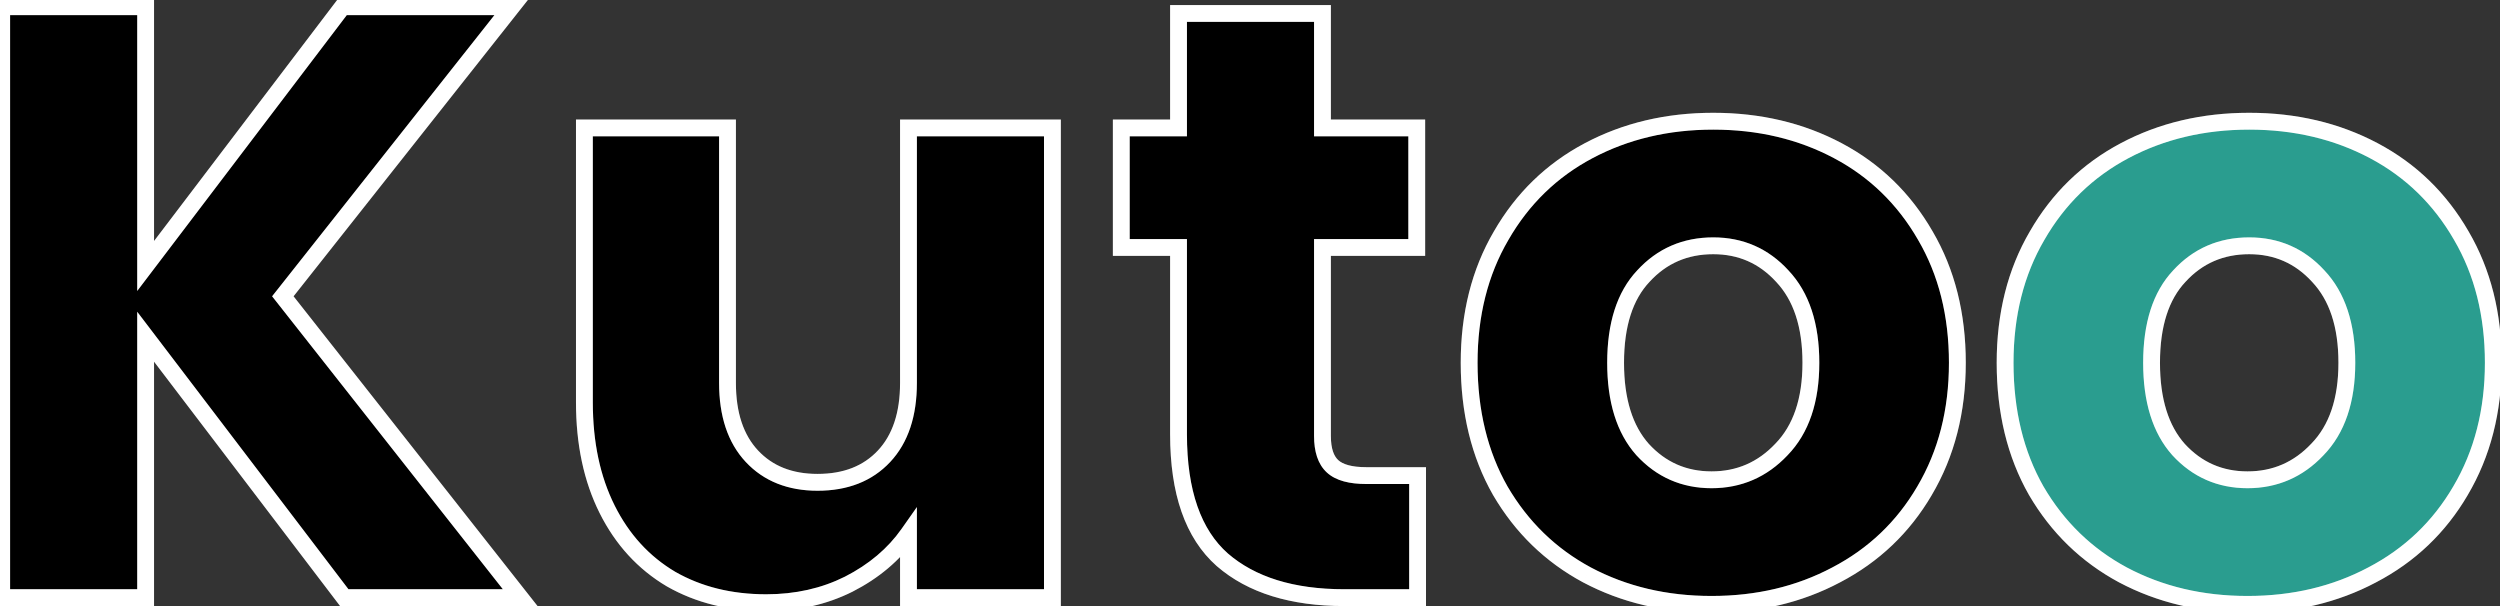 <svg width="297" height="72" viewBox="0 0 297 72" fill="none" xmlns="http://www.w3.org/2000/svg">
<rect x="0" y="0" width="297" height="72" fill="#333333" stroke="none"/>
<path d="M40.9 71L17.3 40V71H0.2V0.8H17.3V31.6L40.7 0.8H60.8L33.6 35.2L61.8 71H40.9ZM125.027 15.2V71H107.927V63.4C106.193 65.867 103.827 67.867 100.827 69.4C97.893 70.867 94.627 71.6 91.027 71.6C86.76 71.6 82.993 70.667 79.727 68.8C76.46 66.867 73.927 64.1 72.127 60.5C70.327 56.9 69.427 52.667 69.427 47.8V15.2H86.427V45.5C86.427 49.233 87.393 52.133 89.327 54.2C91.26 56.267 93.86 57.3 97.127 57.3C100.46 57.3 103.093 56.267 105.027 54.2C106.96 52.133 107.927 49.233 107.927 45.5V15.2H125.027ZM168.409 56.5V71H159.709C153.509 71 148.676 69.5 145.209 66.5C141.743 63.433 140.009 58.467 140.009 51.6V29.4H133.209V15.2H140.009V1.6H157.109V15.2H168.309V29.4H157.109V51.8C157.109 53.467 157.509 54.667 158.309 55.4C159.109 56.133 160.443 56.5 162.309 56.5H168.409ZM203.334 71.8C197.868 71.8 192.934 70.633 188.534 68.3C184.201 65.967 180.768 62.633 178.234 58.3C175.768 53.967 174.534 48.9 174.534 43.1C174.534 37.367 175.801 32.333 178.334 28C180.868 23.6 184.334 20.233 188.734 17.9C193.134 15.567 198.068 14.4 203.534 14.4C209.001 14.4 213.934 15.567 218.334 17.9C222.734 20.233 226.201 23.6 228.734 28C231.268 32.333 232.534 37.367 232.534 43.1C232.534 48.833 231.234 53.9 228.634 58.3C226.101 62.633 222.601 65.967 218.134 68.3C213.734 70.633 208.801 71.8 203.334 71.8ZM203.334 57C206.601 57 209.368 55.8 211.634 53.4C213.968 51 215.134 47.567 215.134 43.1C215.134 38.633 214.001 35.2 211.734 32.8C209.534 30.4 206.801 29.2 203.534 29.2C200.201 29.2 197.434 30.4 195.234 32.8C193.034 35.133 191.934 38.567 191.934 43.1C191.934 47.567 193.001 51 195.134 53.4C197.334 55.8 200.068 57 203.334 57Z" fill="black"/>
<path d="M267.006 71.8C261.54 71.8 256.606 70.633 252.206 68.3C247.873 65.967 244.44 62.633 241.906 58.3C239.44 53.967 238.206 48.9 238.206 43.1C238.206 37.367 239.473 32.333 242.006 28C244.54 23.6 248.006 20.233 252.406 17.9C256.806 15.567 261.74 14.4 267.206 14.4C272.673 14.4 277.606 15.567 282.006 17.9C286.406 20.233 289.873 23.6 292.406 28C294.94 32.333 296.206 37.367 296.206 43.1C296.206 48.833 294.906 53.9 292.306 58.3C289.773 62.633 286.273 65.967 281.806 68.3C277.406 70.633 272.473 71.8 267.006 71.8ZM267.006 57C270.273 57 273.04 55.8 275.306 53.4C277.64 51 278.806 47.567 278.806 43.1C278.806 38.633 277.673 35.2 275.406 32.8C273.206 30.4 270.473 29.2 267.206 29.2C263.873 29.2 261.106 30.4 258.906 32.8C256.706 35.133 255.606 38.567 255.606 43.1C255.606 47.567 256.673 51 258.806 53.4C261.006 55.8 263.74 57 267.006 57Z" fill="#2A9D8F"/>
<path d="M40.9 71L40.104 71.606L40.404 72H40.9V71ZM17.3 40L18.096 39.394L16.3 37.036V40H17.3ZM17.3 71V72H18.3V71H17.3ZM0.2 71H-0.8V72H0.2V71ZM0.2 0.8V-0.2H-0.8V0.8H0.2ZM17.3 0.8H18.3V-0.2H17.3V0.8ZM17.3 31.6H16.3V34.569L18.096 32.205L17.3 31.6ZM40.7 0.8V-0.2H40.204L39.904 0.195L40.7 0.8ZM60.8 0.8L61.584 1.42L62.865 -0.2H60.8V0.8ZM33.6 35.2L32.816 34.58L32.326 35.199L32.814 35.819L33.6 35.2ZM61.8 71V72H63.861L62.586 70.381L61.8 71ZM41.696 70.394L18.096 39.394L16.504 40.606L40.104 71.606L41.696 70.394ZM16.3 40V71H18.3V40H16.3ZM17.3 70H0.2V72H17.3V70ZM1.2 71V0.8H-0.8V71H1.2ZM0.2 1.8H17.3V-0.2H0.2V1.8ZM16.3 0.8V31.6H18.3V0.8H16.3ZM18.096 32.205L41.496 1.405L39.904 0.195L16.504 30.995L18.096 32.205ZM40.7 1.8H60.8V-0.2H40.7V1.8ZM60.016 0.18L32.816 34.58L34.384 35.82L61.584 1.42L60.016 0.18ZM32.814 35.819L61.014 71.619L62.586 70.381L34.386 34.581L32.814 35.819ZM61.8 70H40.9V72H61.8V70ZM125.027 15.2H126.027V14.2H125.027V15.2ZM125.027 71V72H126.027V71H125.027ZM107.927 71H106.927V72H107.927V71ZM107.927 63.4H108.927V60.238L107.108 62.825L107.927 63.4ZM100.827 69.4L101.274 70.294L101.282 70.29L100.827 69.4ZM79.727 68.8L79.217 69.661L79.224 69.665L79.23 69.668L79.727 68.8ZM72.127 60.5L71.232 60.947L72.127 60.5ZM69.427 15.2V14.2H68.427V15.2H69.427ZM86.427 15.2H87.427V14.2H86.427V15.2ZM89.327 54.2L88.596 54.883L88.596 54.883L89.327 54.2ZM105.027 54.2L104.296 53.517L105.027 54.2ZM107.927 15.2V14.2H106.927V15.2H107.927ZM124.027 15.2V71H126.027V15.2H124.027ZM125.027 70H107.927V72H125.027V70ZM108.927 71V63.4H106.927V71H108.927ZM107.108 62.825C105.479 65.144 103.244 67.041 100.371 68.51L101.282 70.29C104.409 68.692 106.907 66.59 108.745 63.975L107.108 62.825ZM100.379 68.506C97.598 69.896 94.487 70.6 91.027 70.6V72.6C94.766 72.6 98.188 71.837 101.274 70.294L100.379 68.506ZM91.027 70.6C86.91 70.6 83.319 69.701 80.223 67.932L79.23 69.668C82.668 71.632 86.61 72.6 91.027 72.6V70.6ZM80.236 67.939C77.145 66.11 74.74 63.492 73.021 60.053L71.232 60.947C73.113 64.708 75.775 67.623 79.217 69.661L80.236 67.939ZM73.021 60.053C71.303 56.618 70.427 52.544 70.427 47.8H68.427C68.427 52.79 69.35 57.182 71.232 60.947L73.021 60.053ZM70.427 47.8V15.2H68.427V47.8H70.427ZM69.427 16.2H86.427V14.2H69.427V16.2ZM85.427 15.2V45.5H87.427V15.2H85.427ZM85.427 45.5C85.427 49.404 86.44 52.578 88.596 54.883L90.057 53.517C88.346 51.688 87.427 49.063 87.427 45.5H85.427ZM88.596 54.883C90.748 57.184 93.63 58.3 97.127 58.3V56.3C94.09 56.3 91.771 55.35 90.057 53.517L88.596 54.883ZM97.127 58.3C100.683 58.3 103.601 57.188 105.757 54.883L104.296 53.517C102.586 55.345 100.237 56.3 97.127 56.3V58.3ZM105.757 54.883C107.913 52.578 108.927 49.404 108.927 45.5H106.927C106.927 49.063 106.007 51.688 104.296 53.517L105.757 54.883ZM108.927 45.5V15.2H106.927V45.5H108.927ZM107.927 16.2H125.027V14.2H107.927V16.2ZM168.409 56.5H169.409V55.5H168.409V56.5ZM168.409 71V72H169.409V71H168.409ZM145.209 66.5L144.547 67.249L144.555 67.256L145.209 66.5ZM140.009 29.4H141.009V28.4H140.009V29.4ZM133.209 29.4H132.209V30.4H133.209V29.4ZM133.209 15.2V14.2H132.209V15.2H133.209ZM140.009 15.2V16.2H141.009V15.2H140.009ZM140.009 1.6V0.6H139.009V1.6H140.009ZM157.109 1.6H158.109V0.6H157.109V1.6ZM157.109 15.2H156.109V16.2H157.109V15.2ZM168.309 15.2H169.309V14.2H168.309V15.2ZM168.309 29.4V30.4H169.309V29.4H168.309ZM157.109 29.4V28.4H156.109V29.4H157.109ZM158.309 55.4L157.634 56.137L157.634 56.137L158.309 55.4ZM167.409 56.5V71H169.409V56.5H167.409ZM168.409 70H159.709V72H168.409V70ZM159.709 70C153.664 70 149.093 68.539 145.864 65.744L144.555 67.256C148.259 70.461 153.354 72 159.709 72V70ZM145.872 65.751C142.706 62.951 141.009 58.32 141.009 51.6H139.009C139.009 58.613 140.779 63.916 144.547 67.249L145.872 65.751ZM141.009 51.6V29.4H139.009V51.6H141.009ZM140.009 28.4H133.209V30.4H140.009V28.4ZM134.209 29.4V15.2H132.209V29.4H134.209ZM133.209 16.2H140.009V14.2H133.209V16.2ZM141.009 15.2V1.6H139.009V15.2H141.009ZM140.009 2.6H157.109V0.6H140.009V2.6ZM156.109 1.6V15.2H158.109V1.6H156.109ZM157.109 16.2H168.309V14.2H157.109V16.2ZM167.309 15.2V29.4H169.309V15.2H167.309ZM168.309 28.4H157.109V30.4H168.309V28.4ZM156.109 29.4V51.8H158.109V29.4H156.109ZM156.109 51.8C156.109 53.598 156.538 55.133 157.634 56.137L158.985 54.663C158.481 54.2 158.109 53.335 158.109 51.8H156.109ZM157.634 56.137C158.712 57.126 160.358 57.5 162.309 57.5V55.5C160.527 55.5 159.507 55.141 158.985 54.663L157.634 56.137ZM162.309 57.5H168.409V55.5H162.309V57.5ZM188.534 68.3L188.06 69.18L188.066 69.183L188.534 68.3ZM178.234 58.3L177.365 58.795L177.371 58.805L178.234 58.3ZM178.334 28L179.198 28.505L179.201 28.499L178.334 28ZM188.734 17.9L189.203 18.784L189.203 18.784L188.734 17.9ZM218.334 17.9L217.866 18.784L217.866 18.784L218.334 17.9ZM228.734 28L227.868 28.499L227.871 28.505L228.734 28ZM228.634 58.3L227.773 57.791L227.771 57.795L228.634 58.3ZM218.134 68.3L217.671 67.414L217.666 67.416L218.134 68.3ZM211.634 53.4L210.917 52.703L210.912 52.708L210.907 52.713L211.634 53.4ZM211.734 32.8L210.997 33.476L211.002 33.481L211.007 33.487L211.734 32.8ZM195.234 32.8L195.962 33.486L195.972 33.476L195.234 32.8ZM195.134 53.4L194.387 54.064L194.392 54.07L194.397 54.076L195.134 53.4ZM203.334 70.8C198.015 70.8 193.245 69.666 189.003 67.416L188.066 69.183C192.624 71.601 197.721 72.8 203.334 72.8V70.8ZM189.008 67.419C184.84 65.175 181.54 61.973 179.098 57.795L177.371 58.805C179.995 63.293 183.562 66.758 188.06 69.18L189.008 67.419ZM179.103 57.805C176.736 53.646 175.534 48.755 175.534 43.1H173.534C173.534 49.045 174.8 54.288 177.365 58.795L179.103 57.805ZM175.534 43.1C175.534 37.518 176.766 32.664 179.198 28.505L177.471 27.495C174.836 32.002 173.534 37.215 173.534 43.1H175.534ZM179.201 28.499C181.642 24.259 184.972 21.027 189.203 18.784L188.266 17.017C183.696 19.44 180.093 22.941 177.468 27.501L179.201 28.499ZM189.203 18.784C193.445 16.534 198.215 15.4 203.534 15.4V13.4C197.921 13.4 192.824 14.599 188.266 17.017L189.203 18.784ZM203.534 15.4C208.854 15.4 213.624 16.534 217.866 18.784L218.803 17.017C214.245 14.599 209.148 13.4 203.534 13.4V15.4ZM217.866 18.784C222.096 21.027 225.426 24.259 227.868 28.499L229.601 27.501C226.976 22.941 223.372 19.44 218.803 17.017L217.866 18.784ZM227.871 28.505C230.303 32.664 231.534 37.518 231.534 43.1H233.534C233.534 37.215 232.233 32.002 229.598 27.495L227.871 28.505ZM231.534 43.1C231.534 48.677 230.272 53.563 227.773 57.791L229.495 58.809C232.197 54.236 233.534 48.99 233.534 43.1H231.534ZM227.771 57.795C225.333 61.966 221.972 65.167 217.671 67.414L218.597 69.186C223.23 66.766 226.869 63.301 229.498 58.805L227.771 57.795ZM217.666 67.416C213.424 69.666 208.654 70.8 203.334 70.8V72.8C208.948 72.8 214.045 71.601 218.603 69.183L217.666 67.416ZM203.334 58C206.879 58 209.908 56.684 212.361 54.087L210.907 52.713C208.827 54.916 206.323 56 203.334 56V58ZM212.351 54.097C214.92 51.455 216.134 47.737 216.134 43.1H214.134C214.134 47.396 213.015 50.545 210.917 52.703L212.351 54.097ZM216.134 43.1C216.134 38.47 214.958 34.757 212.461 32.113L211.007 33.487C213.044 35.644 214.134 38.797 214.134 43.1H216.134ZM212.472 32.124C210.081 29.517 207.08 28.2 203.534 28.2V30.2C206.522 30.2 208.987 31.283 210.997 33.476L212.472 32.124ZM203.534 28.2C199.928 28.2 196.892 29.512 194.497 32.124L195.972 33.476C197.977 31.288 200.474 30.2 203.534 30.2V28.2ZM194.507 32.114C192.071 34.698 190.934 38.417 190.934 43.1H192.934C192.934 38.716 193.998 35.569 195.962 33.486L194.507 32.114ZM190.934 43.1C190.934 47.716 192.037 51.421 194.387 54.064L195.882 52.736C193.965 50.579 192.934 47.417 192.934 43.1H190.934ZM194.397 54.076C196.787 56.683 199.788 58 203.334 58V56C200.347 56 197.881 54.917 195.872 52.724L194.397 54.076ZM252.206 68.3L251.732 69.18L251.738 69.183L252.206 68.3ZM241.906 58.3L241.037 58.795L241.043 58.805L241.906 58.3ZM242.006 28L242.87 28.505L242.873 28.499L242.006 28ZM252.406 17.9L252.875 18.784L252.875 18.784L252.406 17.9ZM282.006 17.9L281.538 18.784L281.538 18.784L282.006 17.9ZM292.406 28L291.54 28.499L291.543 28.505L292.406 28ZM292.306 58.3L291.445 57.791L291.443 57.795L292.306 58.3ZM281.806 68.3L281.343 67.414L281.338 67.416L281.806 68.3ZM275.306 53.4L274.589 52.703L274.584 52.708L274.579 52.713L275.306 53.4ZM275.406 32.8L274.669 33.476L274.674 33.481L274.679 33.487L275.406 32.8ZM258.906 32.8L259.634 33.486L259.643 33.476L258.906 32.8ZM258.806 53.4L258.059 54.064L258.064 54.07L258.069 54.076L258.806 53.4ZM267.006 70.8C261.687 70.8 256.917 69.666 252.675 67.416L251.738 69.183C256.296 71.601 261.393 72.8 267.006 72.8V70.8ZM252.68 67.419C248.512 65.175 245.212 61.973 242.77 57.795L241.043 58.805C243.667 63.293 247.234 66.758 251.732 69.18L252.68 67.419ZM242.775 57.805C240.408 53.646 239.206 48.755 239.206 43.1H237.206C237.206 49.045 238.472 54.288 241.037 58.795L242.775 57.805ZM239.206 43.1C239.206 37.518 240.438 32.664 242.87 28.505L241.143 27.495C238.508 32.002 237.206 37.215 237.206 43.1H239.206ZM242.873 28.499C245.314 24.259 248.644 21.027 252.875 18.784L251.938 17.017C247.368 19.44 243.765 22.941 241.14 27.501L242.873 28.499ZM252.875 18.784C257.117 16.534 261.887 15.4 267.206 15.4V13.4C261.593 13.4 256.496 14.599 251.938 17.017L252.875 18.784ZM267.206 15.4C272.526 15.4 277.296 16.534 281.538 18.784L282.475 17.017C277.917 14.599 272.82 13.4 267.206 13.4V15.4ZM281.538 18.784C285.768 21.027 289.098 24.259 291.54 28.499L293.273 27.501C290.648 22.941 287.044 19.44 282.475 17.017L281.538 18.784ZM291.543 28.505C293.975 32.664 295.206 37.518 295.206 43.1H297.206C297.206 37.215 295.905 32.002 293.27 27.495L291.543 28.505ZM295.206 43.1C295.206 48.677 293.944 53.563 291.445 57.791L293.167 58.809C295.869 54.236 297.206 48.99 297.206 43.1H295.206ZM291.443 57.795C289.005 61.966 285.644 65.167 281.343 67.414L282.269 69.186C286.902 66.766 290.541 63.301 293.17 58.805L291.443 57.795ZM281.338 67.416C277.096 69.666 272.326 70.8 267.006 70.8V72.8C272.62 72.8 277.717 71.601 282.275 69.183L281.338 67.416ZM267.006 58C270.551 58 273.58 56.684 276.033 54.087L274.579 52.713C272.499 54.916 269.995 56 267.006 56V58ZM276.023 54.097C278.592 51.455 279.806 47.737 279.806 43.1H277.806C277.806 47.396 276.687 50.545 274.589 52.703L276.023 54.097ZM279.806 43.1C279.806 38.47 278.63 34.757 276.133 32.113L274.679 33.487C276.716 35.644 277.806 38.797 277.806 43.1H279.806ZM276.143 32.124C273.753 29.517 270.752 28.2 267.206 28.2V30.2C270.194 30.2 272.659 31.283 274.669 33.476L276.143 32.124ZM267.206 28.2C263.6 28.2 260.564 29.512 258.169 32.124L259.643 33.476C261.649 31.288 264.146 30.2 267.206 30.2V28.2ZM258.179 32.114C255.743 34.698 254.606 38.417 254.606 43.1H256.606C256.606 38.716 257.67 35.569 259.634 33.486L258.179 32.114ZM254.606 43.1C254.606 47.716 255.709 51.421 258.059 54.064L259.554 52.736C257.637 50.579 256.606 47.417 256.606 43.1H254.606ZM258.069 54.076C260.459 56.683 263.46 58 267.006 58V56C264.019 56 261.553 54.917 259.543 52.724L258.069 54.076Z" fill="white"/>
<path d="M40.9 71L40.104 71.606L40.404 72H40.9V71ZM17.3 40L18.096 39.394L16.3 37.036V40H17.3ZM17.3 71V72H18.3V71H17.3ZM0.2 71H-0.8V72H0.2V71ZM0.2 0.8V-0.2H-0.8V0.8H0.2ZM17.3 0.8H18.3V-0.2H17.3V0.8ZM17.3 31.6H16.3V34.569L18.096 32.205L17.3 31.6ZM40.7 0.8V-0.2H40.204L39.904 0.195L40.7 0.8ZM60.8 0.8L61.584 1.42L62.865 -0.2H60.8V0.8ZM33.6 35.2L32.816 34.58L32.326 35.199L32.814 35.819L33.6 35.2ZM61.8 71V72H63.861L62.586 70.381L61.8 71ZM41.696 70.394L18.096 39.394L16.504 40.606L40.104 71.606L41.696 70.394ZM16.3 40V71H18.3V40H16.3ZM17.3 70H0.2V72H17.3V70ZM1.2 71V0.8H-0.8V71H1.2ZM0.2 1.8H17.3V-0.2H0.2V1.8ZM16.3 0.8V31.6H18.3V0.8H16.3ZM18.096 32.205L41.496 1.405L39.904 0.195L16.504 30.995L18.096 32.205ZM40.7 1.8H60.8V-0.2H40.7V1.8ZM60.016 0.18L32.816 34.58L34.384 35.82L61.584 1.42L60.016 0.18ZM32.814 35.819L61.014 71.619L62.586 70.381L34.386 34.581L32.814 35.819ZM61.8 70H40.9V72H61.8V70ZM125.027 15.2H126.027V14.2H125.027V15.2ZM125.027 71V72H126.027V71H125.027ZM107.927 71H106.927V72H107.927V71ZM107.927 63.4H108.927V60.238L107.108 62.825L107.927 63.4ZM100.827 69.4L101.274 70.294L101.282 70.29L100.827 69.4ZM79.727 68.8L79.217 69.661L79.224 69.665L79.23 69.668L79.727 68.8ZM72.127 60.5L71.232 60.947L72.127 60.5ZM69.427 15.2V14.2H68.427V15.2H69.427ZM86.427 15.2H87.427V14.2H86.427V15.2ZM89.327 54.2L88.596 54.883L88.596 54.883L89.327 54.2ZM105.027 54.2L104.296 53.517L105.027 54.2ZM107.927 15.2V14.2H106.927V15.2H107.927ZM124.027 15.2V71H126.027V15.2H124.027ZM125.027 70H107.927V72H125.027V70ZM108.927 71V63.4H106.927V71H108.927ZM107.108 62.825C105.479 65.144 103.244 67.041 100.371 68.51L101.282 70.29C104.409 68.692 106.907 66.59 108.745 63.975L107.108 62.825ZM100.379 68.506C97.598 69.896 94.487 70.6 91.027 70.6V72.6C94.766 72.6 98.188 71.837 101.274 70.294L100.379 68.506ZM91.027 70.6C86.91 70.6 83.319 69.701 80.223 67.932L79.23 69.668C82.668 71.632 86.61 72.6 91.027 72.6V70.6ZM80.236 67.939C77.145 66.11 74.74 63.492 73.021 60.053L71.232 60.947C73.113 64.708 75.775 67.623 79.217 69.661L80.236 67.939ZM73.021 60.053C71.303 56.618 70.427 52.544 70.427 47.8H68.427C68.427 52.79 69.35 57.182 71.232 60.947L73.021 60.053ZM70.427 47.8V15.2H68.427V47.8H70.427ZM69.427 16.2H86.427V14.2H69.427V16.2ZM85.427 15.2V45.5H87.427V15.2H85.427ZM85.427 45.5C85.427 49.404 86.44 52.578 88.596 54.883L90.057 53.517C88.346 51.688 87.427 49.063 87.427 45.5H85.427ZM88.596 54.883C90.748 57.184 93.63 58.3 97.127 58.3V56.3C94.09 56.3 91.771 55.35 90.057 53.517L88.596 54.883ZM97.127 58.3C100.683 58.3 103.601 57.188 105.757 54.883L104.296 53.517C102.586 55.345 100.237 56.3 97.127 56.3V58.3ZM105.757 54.883C107.913 52.578 108.927 49.404 108.927 45.5H106.927C106.927 49.063 106.007 51.688 104.296 53.517L105.757 54.883ZM108.927 45.5V15.2H106.927V45.5H108.927ZM107.927 16.2H125.027V14.2H107.927V16.2ZM168.409 56.5H169.409V55.5H168.409V56.5ZM168.409 71V72H169.409V71H168.409ZM145.209 66.5L144.547 67.249L144.555 67.256L145.209 66.5ZM140.009 29.4H141.009V28.4H140.009V29.4ZM133.209 29.4H132.209V30.4H133.209V29.4ZM133.209 15.2V14.2H132.209V15.2H133.209ZM140.009 15.2V16.2H141.009V15.2H140.009ZM140.009 1.6V0.6H139.009V1.6H140.009ZM157.109 1.6H158.109V0.6H157.109V1.6ZM157.109 15.2H156.109V16.2H157.109V15.2ZM168.309 15.2H169.309V14.2H168.309V15.2ZM168.309 29.4V30.4H169.309V29.4H168.309ZM157.109 29.4V28.4H156.109V29.4H157.109ZM158.309 55.4L157.634 56.137L157.634 56.137L158.309 55.4ZM167.409 56.5V71H169.409V56.5H167.409ZM168.409 70H159.709V72H168.409V70ZM159.709 70C153.664 70 149.093 68.539 145.864 65.744L144.555 67.256C148.259 70.461 153.354 72 159.709 72V70ZM145.872 65.751C142.706 62.951 141.009 58.32 141.009 51.6H139.009C139.009 58.613 140.779 63.916 144.547 67.249L145.872 65.751ZM141.009 51.6V29.4H139.009V51.6H141.009ZM140.009 28.4H133.209V30.4H140.009V28.4ZM134.209 29.4V15.2H132.209V29.4H134.209ZM133.209 16.2H140.009V14.2H133.209V16.2ZM141.009 15.2V1.6H139.009V15.2H141.009ZM140.009 2.6H157.109V0.6H140.009V2.6ZM156.109 1.6V15.2H158.109V1.6H156.109ZM157.109 16.2H168.309V14.2H157.109V16.2ZM167.309 15.2V29.4H169.309V15.2H167.309ZM168.309 28.4H157.109V30.4H168.309V28.4ZM156.109 29.4V51.8H158.109V29.4H156.109ZM156.109 51.8C156.109 53.598 156.538 55.133 157.634 56.137L158.985 54.663C158.481 54.2 158.109 53.335 158.109 51.8H156.109ZM157.634 56.137C158.712 57.126 160.358 57.5 162.309 57.5V55.5C160.527 55.5 159.507 55.141 158.985 54.663L157.634 56.137ZM162.309 57.5H168.409V55.5H162.309V57.5ZM188.534 68.3L188.06 69.18L188.066 69.183L188.534 68.3ZM178.234 58.3L177.365 58.795L177.371 58.805L178.234 58.3ZM178.334 28L179.198 28.505L179.201 28.499L178.334 28ZM188.734 17.9L189.203 18.784L189.203 18.784L188.734 17.9ZM218.334 17.9L217.866 18.784L217.866 18.784L218.334 17.9ZM228.734 28L227.868 28.499L227.871 28.505L228.734 28ZM228.634 58.3L227.773 57.791L227.771 57.795L228.634 58.3ZM218.134 68.3L217.671 67.414L217.666 67.416L218.134 68.3ZM211.634 53.4L210.917 52.703L210.912 52.708L210.907 52.713L211.634 53.4ZM211.734 32.8L210.997 33.476L211.002 33.481L211.007 33.487L211.734 32.8ZM195.234 32.8L195.962 33.486L195.972 33.476L195.234 32.8ZM195.134 53.4L194.387 54.064L194.392 54.07L194.397 54.076L195.134 53.4ZM203.334 70.8C198.015 70.8 193.245 69.666 189.003 67.416L188.066 69.183C192.624 71.601 197.721 72.8 203.334 72.8V70.8ZM189.008 67.419C184.84 65.175 181.54 61.973 179.098 57.795L177.371 58.805C179.995 63.293 183.562 66.758 188.06 69.18L189.008 67.419ZM179.103 57.805C176.736 53.646 175.534 48.755 175.534 43.1H173.534C173.534 49.045 174.8 54.288 177.365 58.795L179.103 57.805ZM175.534 43.1C175.534 37.518 176.766 32.664 179.198 28.505L177.471 27.495C174.836 32.002 173.534 37.215 173.534 43.1H175.534ZM179.201 28.499C181.642 24.259 184.972 21.027 189.203 18.784L188.266 17.017C183.696 19.44 180.093 22.941 177.468 27.501L179.201 28.499ZM189.203 18.784C193.445 16.534 198.215 15.4 203.534 15.4V13.4C197.921 13.4 192.824 14.599 188.266 17.017L189.203 18.784ZM203.534 15.4C208.854 15.4 213.624 16.534 217.866 18.784L218.803 17.017C214.245 14.599 209.148 13.4 203.534 13.4V15.4ZM217.866 18.784C222.096 21.027 225.426 24.259 227.868 28.499L229.601 27.501C226.976 22.941 223.372 19.44 218.803 17.017L217.866 18.784ZM227.871 28.505C230.303 32.664 231.534 37.518 231.534 43.1H233.534C233.534 37.215 232.233 32.002 229.598 27.495L227.871 28.505ZM231.534 43.1C231.534 48.677 230.272 53.563 227.773 57.791L229.495 58.809C232.197 54.236 233.534 48.99 233.534 43.1H231.534ZM227.771 57.795C225.333 61.966 221.972 65.167 217.671 67.414L218.597 69.186C223.23 66.766 226.869 63.301 229.498 58.805L227.771 57.795ZM217.666 67.416C213.424 69.666 208.654 70.8 203.334 70.8V72.8C208.948 72.8 214.045 71.601 218.603 69.183L217.666 67.416ZM203.334 58C206.879 58 209.908 56.684 212.361 54.087L210.907 52.713C208.827 54.916 206.323 56 203.334 56V58ZM212.351 54.097C214.92 51.455 216.134 47.737 216.134 43.1H214.134C214.134 47.396 213.015 50.545 210.917 52.703L212.351 54.097ZM216.134 43.1C216.134 38.47 214.958 34.757 212.461 32.113L211.007 33.487C213.044 35.644 214.134 38.797 214.134 43.1H216.134ZM212.472 32.124C210.081 29.517 207.08 28.2 203.534 28.2V30.2C206.522 30.2 208.987 31.283 210.997 33.476L212.472 32.124ZM203.534 28.2C199.928 28.2 196.892 29.512 194.497 32.124L195.972 33.476C197.977 31.288 200.474 30.2 203.534 30.2V28.2ZM194.507 32.114C192.071 34.698 190.934 38.417 190.934 43.1H192.934C192.934 38.716 193.998 35.569 195.962 33.486L194.507 32.114ZM190.934 43.1C190.934 47.716 192.037 51.421 194.387 54.064L195.882 52.736C193.965 50.579 192.934 47.417 192.934 43.1H190.934ZM194.397 54.076C196.787 56.683 199.788 58 203.334 58V56C200.347 56 197.881 54.917 195.872 52.724L194.397 54.076ZM252.206 68.3L251.732 69.18L251.738 69.183L252.206 68.3ZM241.906 58.3L241.037 58.795L241.043 58.805L241.906 58.3ZM242.006 28L242.87 28.505L242.873 28.499L242.006 28ZM252.406 17.9L252.875 18.784L252.875 18.784L252.406 17.9ZM282.006 17.9L281.538 18.784L281.538 18.784L282.006 17.9ZM292.406 28L291.54 28.499L291.543 28.505L292.406 28ZM292.306 58.3L291.445 57.791L291.443 57.795L292.306 58.3ZM281.806 68.3L281.343 67.414L281.338 67.416L281.806 68.3ZM275.306 53.4L274.589 52.703L274.584 52.708L274.579 52.713L275.306 53.4ZM275.406 32.8L274.669 33.476L274.674 33.481L274.679 33.487L275.406 32.8ZM258.906 32.8L259.634 33.486L259.643 33.476L258.906 32.8ZM258.806 53.4L258.059 54.064L258.064 54.07L258.069 54.076L258.806 53.4ZM267.006 70.8C261.687 70.8 256.917 69.666 252.675 67.416L251.738 69.183C256.296 71.601 261.393 72.8 267.006 72.8V70.8ZM252.68 67.419C248.512 65.175 245.212 61.973 242.77 57.795L241.043 58.805C243.667 63.293 247.234 66.758 251.732 69.18L252.68 67.419ZM242.775 57.805C240.408 53.646 239.206 48.755 239.206 43.1H237.206C237.206 49.045 238.472 54.288 241.037 58.795L242.775 57.805ZM239.206 43.1C239.206 37.518 240.438 32.664 242.87 28.505L241.143 27.495C238.508 32.002 237.206 37.215 237.206 43.1H239.206ZM242.873 28.499C245.314 24.259 248.644 21.027 252.875 18.784L251.938 17.017C247.368 19.44 243.765 22.941 241.14 27.501L242.873 28.499ZM252.875 18.784C257.117 16.534 261.887 15.4 267.206 15.4V13.4C261.593 13.4 256.496 14.599 251.938 17.017L252.875 18.784ZM267.206 15.4C272.526 15.4 277.296 16.534 281.538 18.784L282.475 17.017C277.917 14.599 272.82 13.4 267.206 13.4V15.4ZM281.538 18.784C285.768 21.027 289.098 24.259 291.54 28.499L293.273 27.501C290.648 22.941 287.044 19.44 282.475 17.017L281.538 18.784ZM291.543 28.505C293.975 32.664 295.206 37.518 295.206 43.1H297.206C297.206 37.215 295.905 32.002 293.27 27.495L291.543 28.505ZM295.206 43.1C295.206 48.677 293.944 53.563 291.445 57.791L293.167 58.809C295.869 54.236 297.206 48.99 297.206 43.1H295.206ZM291.443 57.795C289.005 61.966 285.644 65.167 281.343 67.414L282.269 69.186C286.902 66.766 290.541 63.301 293.17 58.805L291.443 57.795ZM281.338 67.416C277.096 69.666 272.326 70.8 267.006 70.8V72.8C272.62 72.8 277.717 71.601 282.275 69.183L281.338 67.416ZM267.006 58C270.551 58 273.58 56.684 276.033 54.087L274.579 52.713C272.499 54.916 269.995 56 267.006 56V58ZM276.023 54.097C278.592 51.455 279.806 47.737 279.806 43.1H277.806C277.806 47.396 276.687 50.545 274.589 52.703L276.023 54.097ZM279.806 43.1C279.806 38.47 278.63 34.757 276.133 32.113L274.679 33.487C276.716 35.644 277.806 38.797 277.806 43.1H279.806ZM276.143 32.124C273.753 29.517 270.752 28.2 267.206 28.2V30.2C270.194 30.2 272.659 31.283 274.669 33.476L276.143 32.124ZM267.206 28.2C263.6 28.2 260.564 29.512 258.169 32.124L259.643 33.476C261.649 31.288 264.146 30.2 267.206 30.2V28.2ZM258.179 32.114C255.743 34.698 254.606 38.417 254.606 43.1H256.606C256.606 38.716 257.67 35.569 259.634 33.486L258.179 32.114ZM254.606 43.1C254.606 47.716 255.709 51.421 258.059 54.064L259.554 52.736C257.637 50.579 256.606 47.417 256.606 43.1H254.606ZM258.069 54.076C260.459 56.683 263.46 58 267.006 58V56C264.019 56 261.553 54.917 259.543 52.724L258.069 54.076Z" fill="white" fill-opacity="0.2"/>
</svg>
